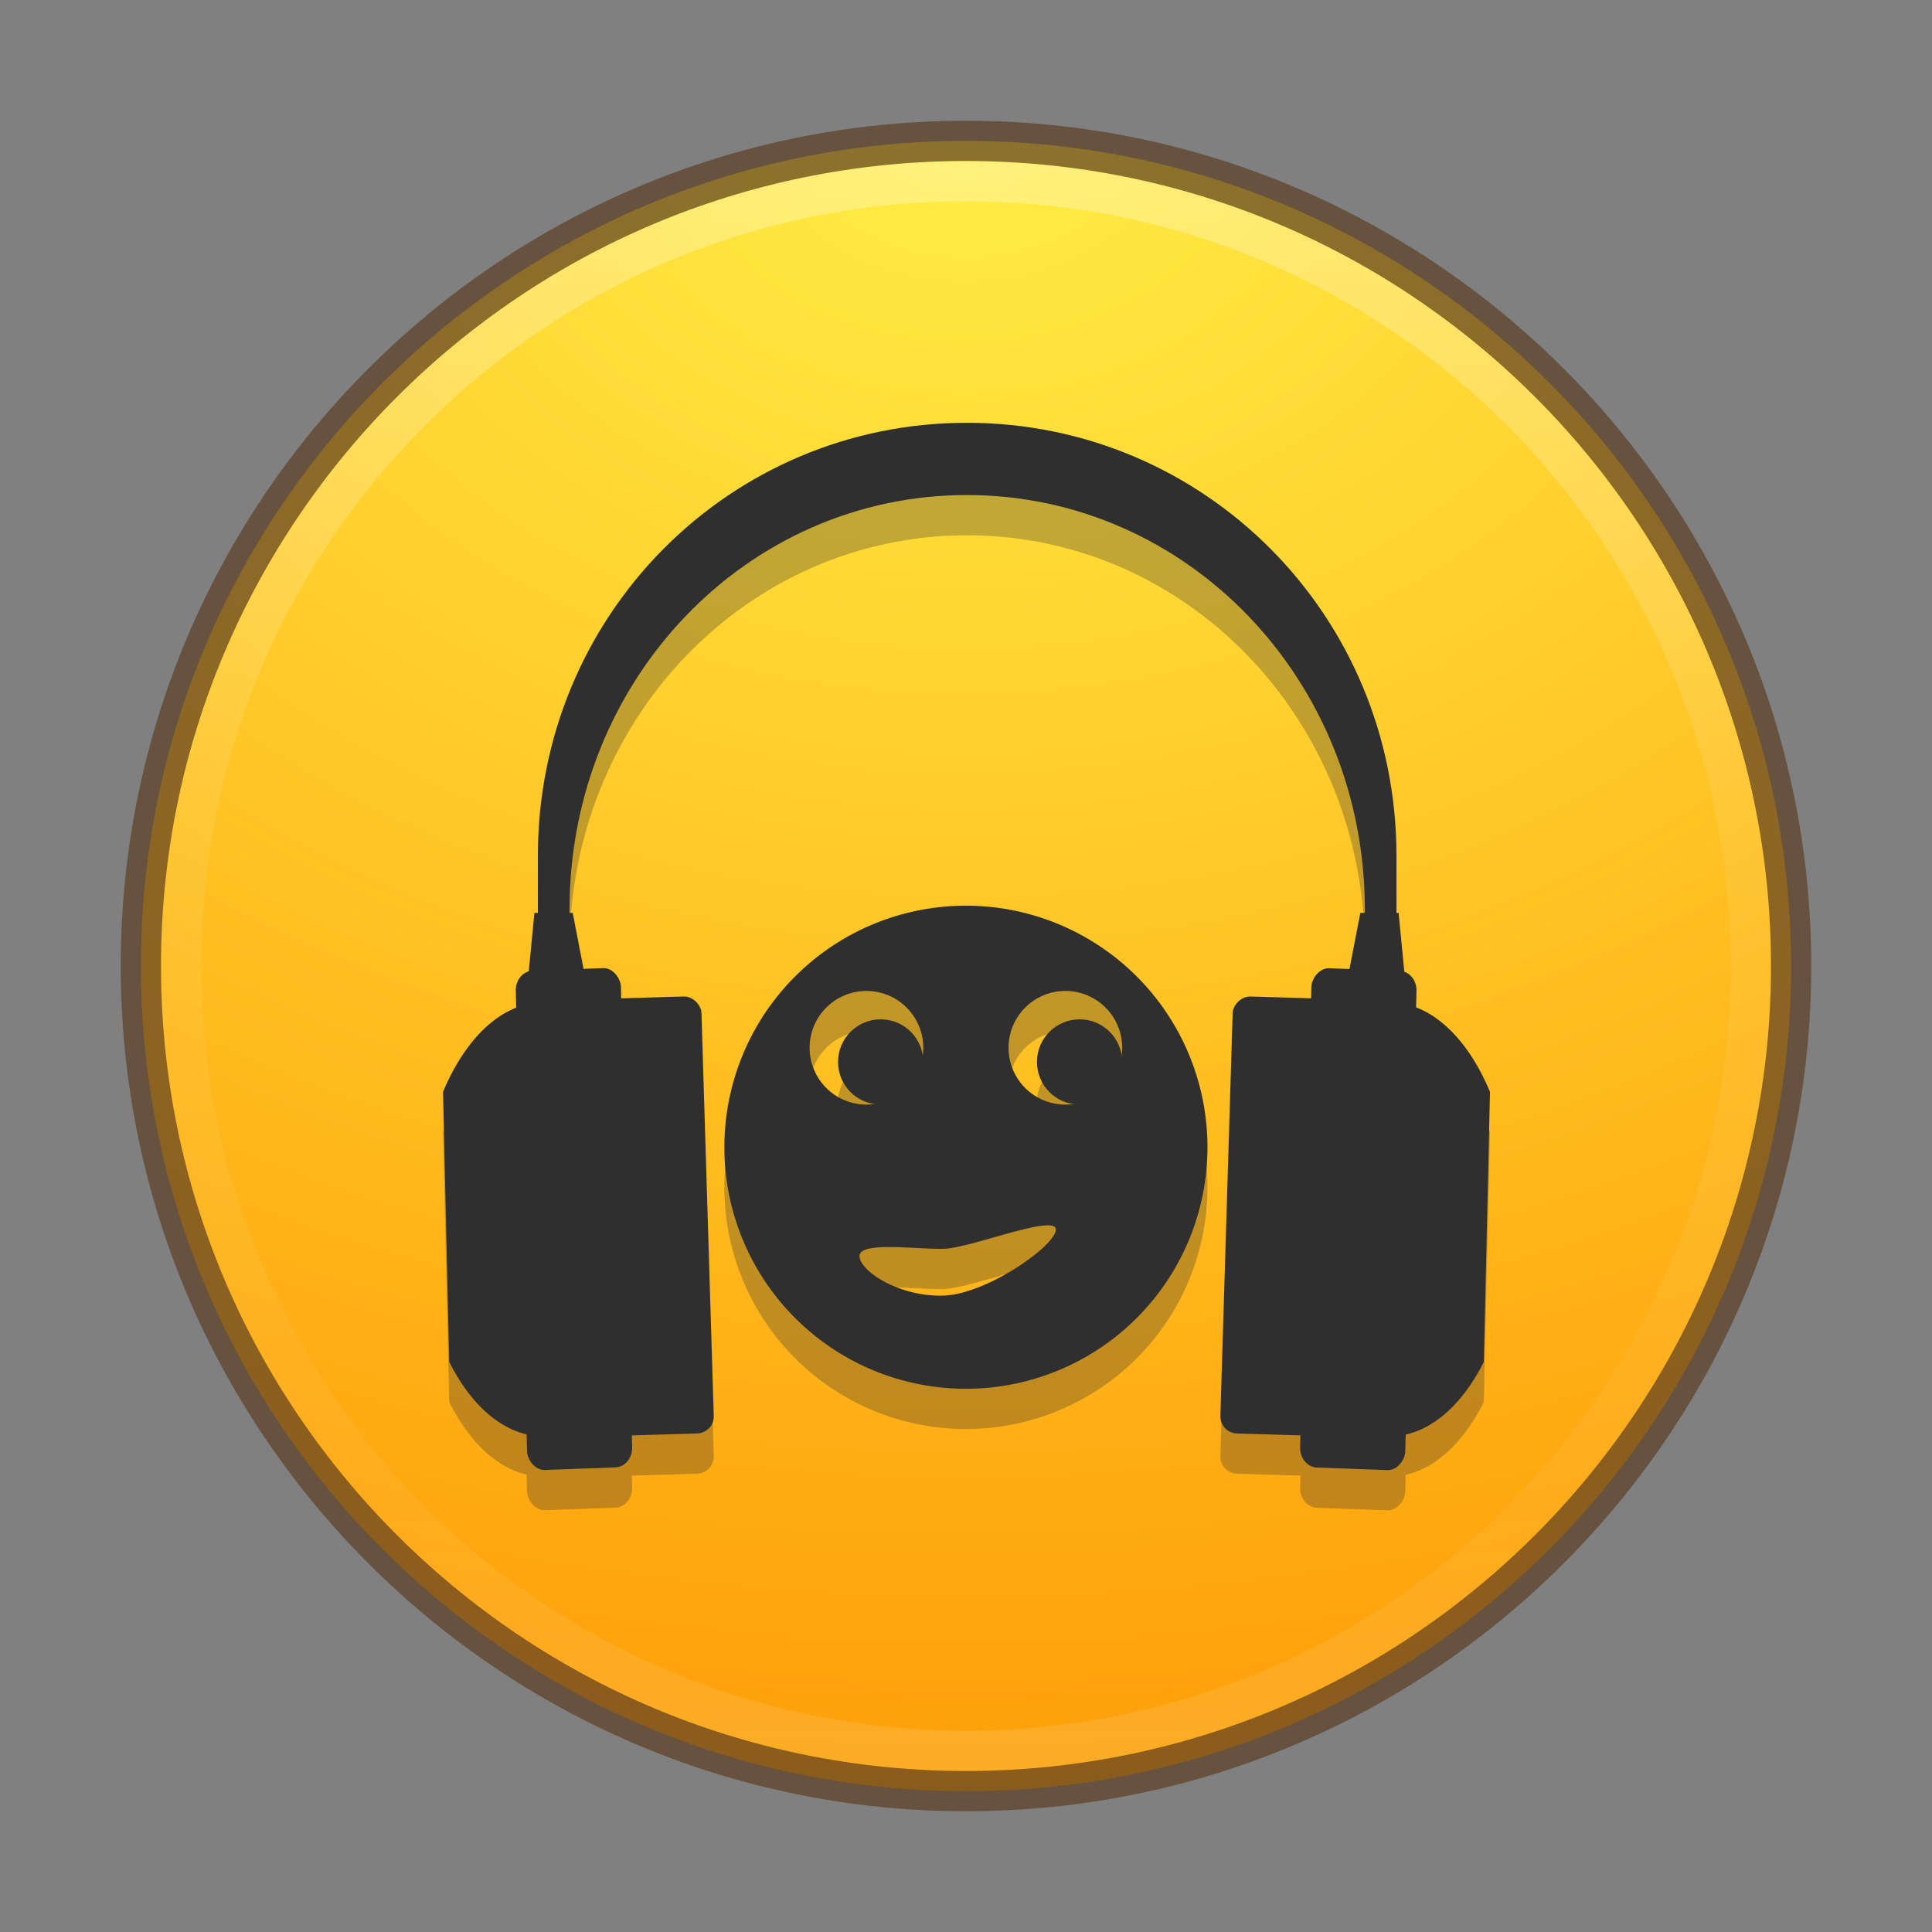<?xml version="1.0" encoding="UTF-8" standalone="no"?>
<!-- Created with Inkscape (http://www.inkscape.org/) -->

<svg
   xmlns:dc="http://purl.org/dc/elements/1.1/"
   xmlns:cc="http://creativecommons.org/ns#"
   xmlns:rdf="http://www.w3.org/1999/02/22-rdf-syntax-ns#"
   xmlns:svg="http://www.w3.org/2000/svg"
   xmlns="http://www.w3.org/2000/svg"
   xmlns:sodipodi="http://sodipodi.sourceforge.net/DTD/sodipodi-0.dtd"
   xmlns:inkscape="http://www.inkscape.org/namespaces/inkscape"
   id="svg4951"
   height="48px"
   width="48px"
   version="1.1"
   inkscape:version="0.91 r13725"
   sodipodi:docname="oceanaudio.svg">
  <rect width="100%" height="100%" fill="#808080" stroke="none"/>
  <sodipodi:namedview
     pagecolor="#ffffff"
     bordercolor="#666666"
     borderopacity="1"
     objecttolerance="10"
     gridtolerance="10"
     guidetolerance="10"
     inkscape:pageopacity="0"
     inkscape:pageshadow="2"
     inkscape:window-width="1535"
     inkscape:window-height="876"
     id="namedview54"
     showgrid="false"
     inkscape:zoom="4.9166667"
     inkscape:cx="-10.779661"
     inkscape:cy="24"
     inkscape:window-x="65"
     inkscape:window-y="24"
     inkscape:window-maximized="1"
     inkscape:current-layer="svg4951" />
  <defs
     id="defs4953">
    <linearGradient
       id="linearGradient3189"
       y2="40.496"
       gradientUnits="userSpaceOnUse"
       x2="71.204"
       gradientTransform="matrix(1.617,0,0,1.617,-92.707,-21.06)"
       y1="15.369"
       x1="71.204">
      <stop
         id="stop4808-4"
         stop-color="#fff"
         offset="0" />
      <stop
         id="stop4810-0"
         stop-color="#fff"
         stop-opacity=".235"
         offset=".424" />
      <stop
         id="stop4812-8"
         stop-color="#fff"
         stop-opacity=".157"
         offset=".821" />
      <stop
         id="stop4814-0"
         stop-color="#fff"
         stop-opacity=".392"
         offset="1" />
    </linearGradient>
    <radialGradient
       id="radialGradient3192"
       gradientUnits="userSpaceOnUse"
       cy="3.99"
       cx="23.896"
       gradientTransform="matrix(0,2.889,-3.813,0,39.213,-65.95)"
       r="20.397">
      <stop
         id="stop4369"
         stop-color="#fe4"
         offset="0" />
      <stop
         id="stop4371"
         stop-color="#ffa20c"
         offset=".661" />
      <stop
         id="stop4373"
         stop-color="#cba200"
         offset="1" />
    </radialGradient>
    <radialGradient
       id="radialGradient3195"
       gradientUnits="userSpaceOnUse"
       cy="186.17"
       cx="99.157"
       gradientTransform="matrix(0.271,0,0,0.088,-2.855,25.187)"
       r="62.769">
      <stop
         id="stop3822-2-6-3"
         stop-color="#3d3d3d"
         offset="0" />
      <stop
         id="stop3864-8-7-7"
         stop-color="#686868"
         stop-opacity=".498"
         offset=".5" />
      <stop
         id="stop3824-1-2-5"
         stop-color="#686868"
         stop-opacity="0"
         offset="1" />
    </radialGradient>
  </defs>
  <path
     inkscape:connector-curvature="0"
     d="M 24,3.5 C 12.689,3.5 3.5,12.689 3.5,24 3.5,35.311 12.689,44.5 24,44.5 35.311,44.5 44.5,35.311 44.5,24 44.5,12.689 35.311,3.5 24,3.5 Z"
     style="color:#000000;fill:url(#radialGradient3192)"
     id="path2555-7-2" />
  <path
     inkscape:connector-curvature="0"
     d="M 43.5,24 C 43.5,34.77 34.77,43.5 24,43.5 13.23,43.5 4.5,34.77 4.5,24 4.5,13.23 13.23,4.5 24,4.5 34.77,4.5 43.5,13.23 43.5,24 Z"
     style="color:#000000;opacity:0.3;fill:none;stroke:url(#linearGradient3189);stroke-linecap:round;stroke-linejoin:round"
     id="path4176" />
  <path
     inkscape:connector-curvature="0"
     d="M 24,3.5 C 12.689,3.5 3.5,12.689 3.5,24 3.5,35.311 12.689,44.5 24,44.5 35.311,44.5 44.5,35.311 44.5,24 44.5,12.689 35.311,3.5 24,3.5 Z"
     style="color:#000000;opacity:0.7;fill:none;stroke:#5c3f24"
     id="path3871" />
  <g
     style="fill:#2f2f2f"
     transform="translate(-1.9326e-7,0.5)"
     id="g4613">
    <g
       id="g4567">
      <g
         transform="matrix(1.214,0,0,1.195,-5.123,-5.673)"
         id="g4079">
        <path
           inkscape:connector-curvature="0"
           d="m 15.343,25.169 c -0.847,0 -1.593,0.735 -2.056,1.86 l 0.127,5.615 c 0.467,0.949 1.162,1.548 1.929,1.548 1.407,0 2.541,-2.015 2.541,-4.506 0,-2.491 -1.134,-4.517 -2.541,-4.517 z"
           style="color:#000000"
           id="path4081" />
        <rect
           x="15.641"
           y="25.57"
           width="2.157"
           height="9.085"
           ry="0.353"
           rx="0.353"
           transform="matrix(1,-0.03,0.03,1,0,0)"
           style="color:#000000"
           id="rect4083" />
        <path
           inkscape:connector-curvature="0"
           d="m 24.007,13.119 c -4.869,0 -8.779,4.009 -8.779,9 l 0,2.819 0.647,0 0,-1.698 c 0,-4.777 3.625,-8.619 8.133,-8.619 4.507,0 8.144,3.842 8.144,8.619 l 0,1.698 0.647,0 0,-2.819 c 0,-4.992 -3.922,-9 -8.791,-9 z"
           style="color:#000000"
           id="path4085" />
        <path
           inkscape:connector-curvature="0"
           d="m 15.026,24.682 1.176,0 -0.261,-1.373 -0.784,0 z"
           id="path4087" />
        <rect
           x="14.179"
           y="25.048"
           width="2.154"
           height="10.38"
           ry="0.404"
           rx="0.353"
           transform="matrix(0.999,-0.037,0.024,1,0,0)"
           style="color:#000000"
           id="rect4089" />
        <path
           inkscape:connector-curvature="0"
           d="m 32.657,25.169 c 0.847,0 1.593,0.735 2.056,1.86 l -0.127,5.615 c -0.467,0.949 -1.162,1.548 -1.929,1.548 -1.407,0 -2.541,-2.015 -2.541,-4.506 0,-2.491 1.134,-4.517 2.541,-4.517 z"
           style="color:#000000"
           id="path4091" />
        <rect
           x="-32.338"
           y="24.131"
           width="2.157"
           height="9.085"
           ry="0.353"
           rx="0.353"
           transform="matrix(-1,-0.03,-0.03,1,0,0)"
           style="color:#000000"
           id="rect4093" />
        <path
           inkscape:connector-curvature="0"
           d="m 32.974,24.682 -1.176,0 0.261,-1.373 0.784,0 z"
           style="enable-background:new"
           id="path4095" />
        <rect
           x="-33.811"
           y="23.275"
           width="2.154"
           height="10.38"
           ry="0.404"
           rx="0.353"
           transform="matrix(-0.999,-0.037,-0.024,1,0,0)"
           style="color:#000000"
           id="rect4097" />
      </g>
      <g
         transform="matrix(0.706,0,0,0.706,36.353,15.647)"
         id="g4453">
        <path
           inkscape:connector-curvature="0"
           transform="translate(3.752,-1.876)"
           d="m -21.252,10.877 a 8.5,8.5 0 0 0 -8.5,8.5 8.5,8.5 0 0 0 8.5,8.5 8.5,8.5 0 0 0 8.5,-8.5 8.5,8.5 0 0 0 -8.5,-8.5 z m -3.5,3 a 2,2 0 0 1 2,2 2,2 0 0 1 -2,2 2,2 0 0 1 -2,-2 2,2 0 0 1 2,-2 z m 7,0 a 2,2 0 0 1 2,2 2,2 0 0 1 -2,2 2,2 0 0 1 -2,-2 2,2 0 0 1 2,-2 z m -0.824,8.262 c 0.294,-0.035 0.482,-0.007 0.488,0.129 0.023,0.545 -2.385,2.262 -3.924,2.328 -1.539,0.066 -2.961,-0.838 -2.984,-1.383 -0.023,-0.545 2.079,-0.225 3.008,-0.264 0.697,-0.029 2.53,-0.705 3.412,-0.811 z"
           id="path4441" />
        <circle
           r="1.5"
           cx="-20.5"
           cy="14.5"
           id="path4443" />
        <circle
           r="1.5"
           cy="14.5"
           cx="-13.5"
           id="circle4451" />
      </g>
    </g>
    <g
       style="opacity:0.3"
       transform="translate(0,1)"
       id="g4583">
      <g
         transform="matrix(1.214,0,0,1.195,-5.123,-5.673)"
         id="g4585">
        <path
           inkscape:connector-curvature="0"
           d="m 15.343,25.169 c -0.847,0 -1.593,0.735 -2.056,1.86 l 0.127,5.615 c 0.467,0.949 1.162,1.548 1.929,1.548 1.407,0 2.541,-2.015 2.541,-4.506 0,-2.491 -1.134,-4.517 -2.541,-4.517 z"
           style="color:#000000"
           id="path4587" />
        <rect
           x="15.641"
           y="25.57"
           width="2.157"
           height="9.085"
           transform="matrix(1,-0.03,0.03,1,0,0)"
           rx="0.353"
           style="color:#000000"
           ry="0.353"
           id="rect4589" />
        <path
           inkscape:connector-curvature="0"
           d="m 24.007,13.119 c -4.869,0 -8.779,4.009 -8.779,9 l 0,2.819 0.647,0 0,-1.698 c 0,-4.777 3.625,-8.619 8.133,-8.619 4.507,0 8.144,3.842 8.144,8.619 l 0,1.698 0.647,0 0,-2.819 c 0,-4.992 -3.922,-9 -8.791,-9 z"
           style="color:#000000"
           id="path4591" />
        <path
           inkscape:connector-curvature="0"
           d="m 15.026,24.682 1.176,0 -0.261,-1.373 -0.784,0 z"
           id="path4593" />
        <rect
           x="14.179"
           y="25.048"
           width="2.154"
           height="10.38"
           transform="matrix(0.999,-0.037,0.024,1,0,0)"
           rx="0.353"
           style="color:#000000"
           ry="0.404"
           id="rect4595" />
        <path
           inkscape:connector-curvature="0"
           d="m 32.657,25.169 c 0.847,0 1.593,0.735 2.056,1.86 l -0.127,5.615 c -0.467,0.949 -1.162,1.548 -1.929,1.548 -1.407,0 -2.541,-2.015 -2.541,-4.506 0,-2.491 1.134,-4.517 2.541,-4.517 z"
           style="color:#000000"
           id="path4597" />
        <rect
           x="-32.338"
           y="24.131"
           width="2.157"
           height="9.085"
           transform="matrix(-1,-0.03,-0.03,1,0,0)"
           rx="0.353"
           style="color:#000000"
           ry="0.353"
           id="rect4599" />
        <path
           inkscape:connector-curvature="0"
           d="m 32.974,24.682 -1.176,0 0.261,-1.373 0.784,0 z"
           style="enable-background:new"
           id="path4601" />
        <rect
           x="-33.811"
           y="23.275"
           width="2.154"
           height="10.38"
           transform="matrix(-0.999,-0.037,-0.024,1,0,0)"
           rx="0.353"
           style="color:#000000"
           ry="0.404"
           id="rect4603" />
      </g>
      <g
         transform="matrix(0.706,0,0,0.706,36.353,15.647)"
         id="g4605">
        <path
           style="opacity:1"
           inkscape:connector-curvature="0"
           transform="translate(3.752,-1.876)"
           d="m -21.252,10.877 a 8.5,8.5 0 0 0 -8.5,8.5 8.5,8.5 0 0 0 8.5,8.5 8.5,8.5 0 0 0 8.5,-8.5 8.5,8.5 0 0 0 -8.5,-8.5 z m -3.5,3 a 2,2 0 0 1 2,2 2,2 0 0 1 -2,2 2,2 0 0 1 -2,-2 2,2 0 0 1 2,-2 z m 7,0 a 2,2 0 0 1 2,2 2,2 0 0 1 -2,2 2,2 0 0 1 -2,-2 2,2 0 0 1 2,-2 z m -0.824,8.262 c 0.294,-0.035 0.482,-0.007 0.488,0.129 0.023,0.545 -2.385,2.262 -3.924,2.328 -1.539,0.066 -2.961,-0.838 -2.984,-1.383 -0.023,-0.545 2.079,-0.225 3.008,-0.264 0.697,-0.029 2.53,-0.705 3.412,-0.811 z"
           id="path4607" />
        <circle
           style="opacity:1"
           r="1.5"
           cy="14.5"
           cx="-20.5"
           id="circle4609" />
        <circle
           style="opacity:1"
           r="1.5"
           cx="-13.5"
           cy="14.5"
           id="circle4611" />
      </g>
    </g>
  </g>
</svg>

